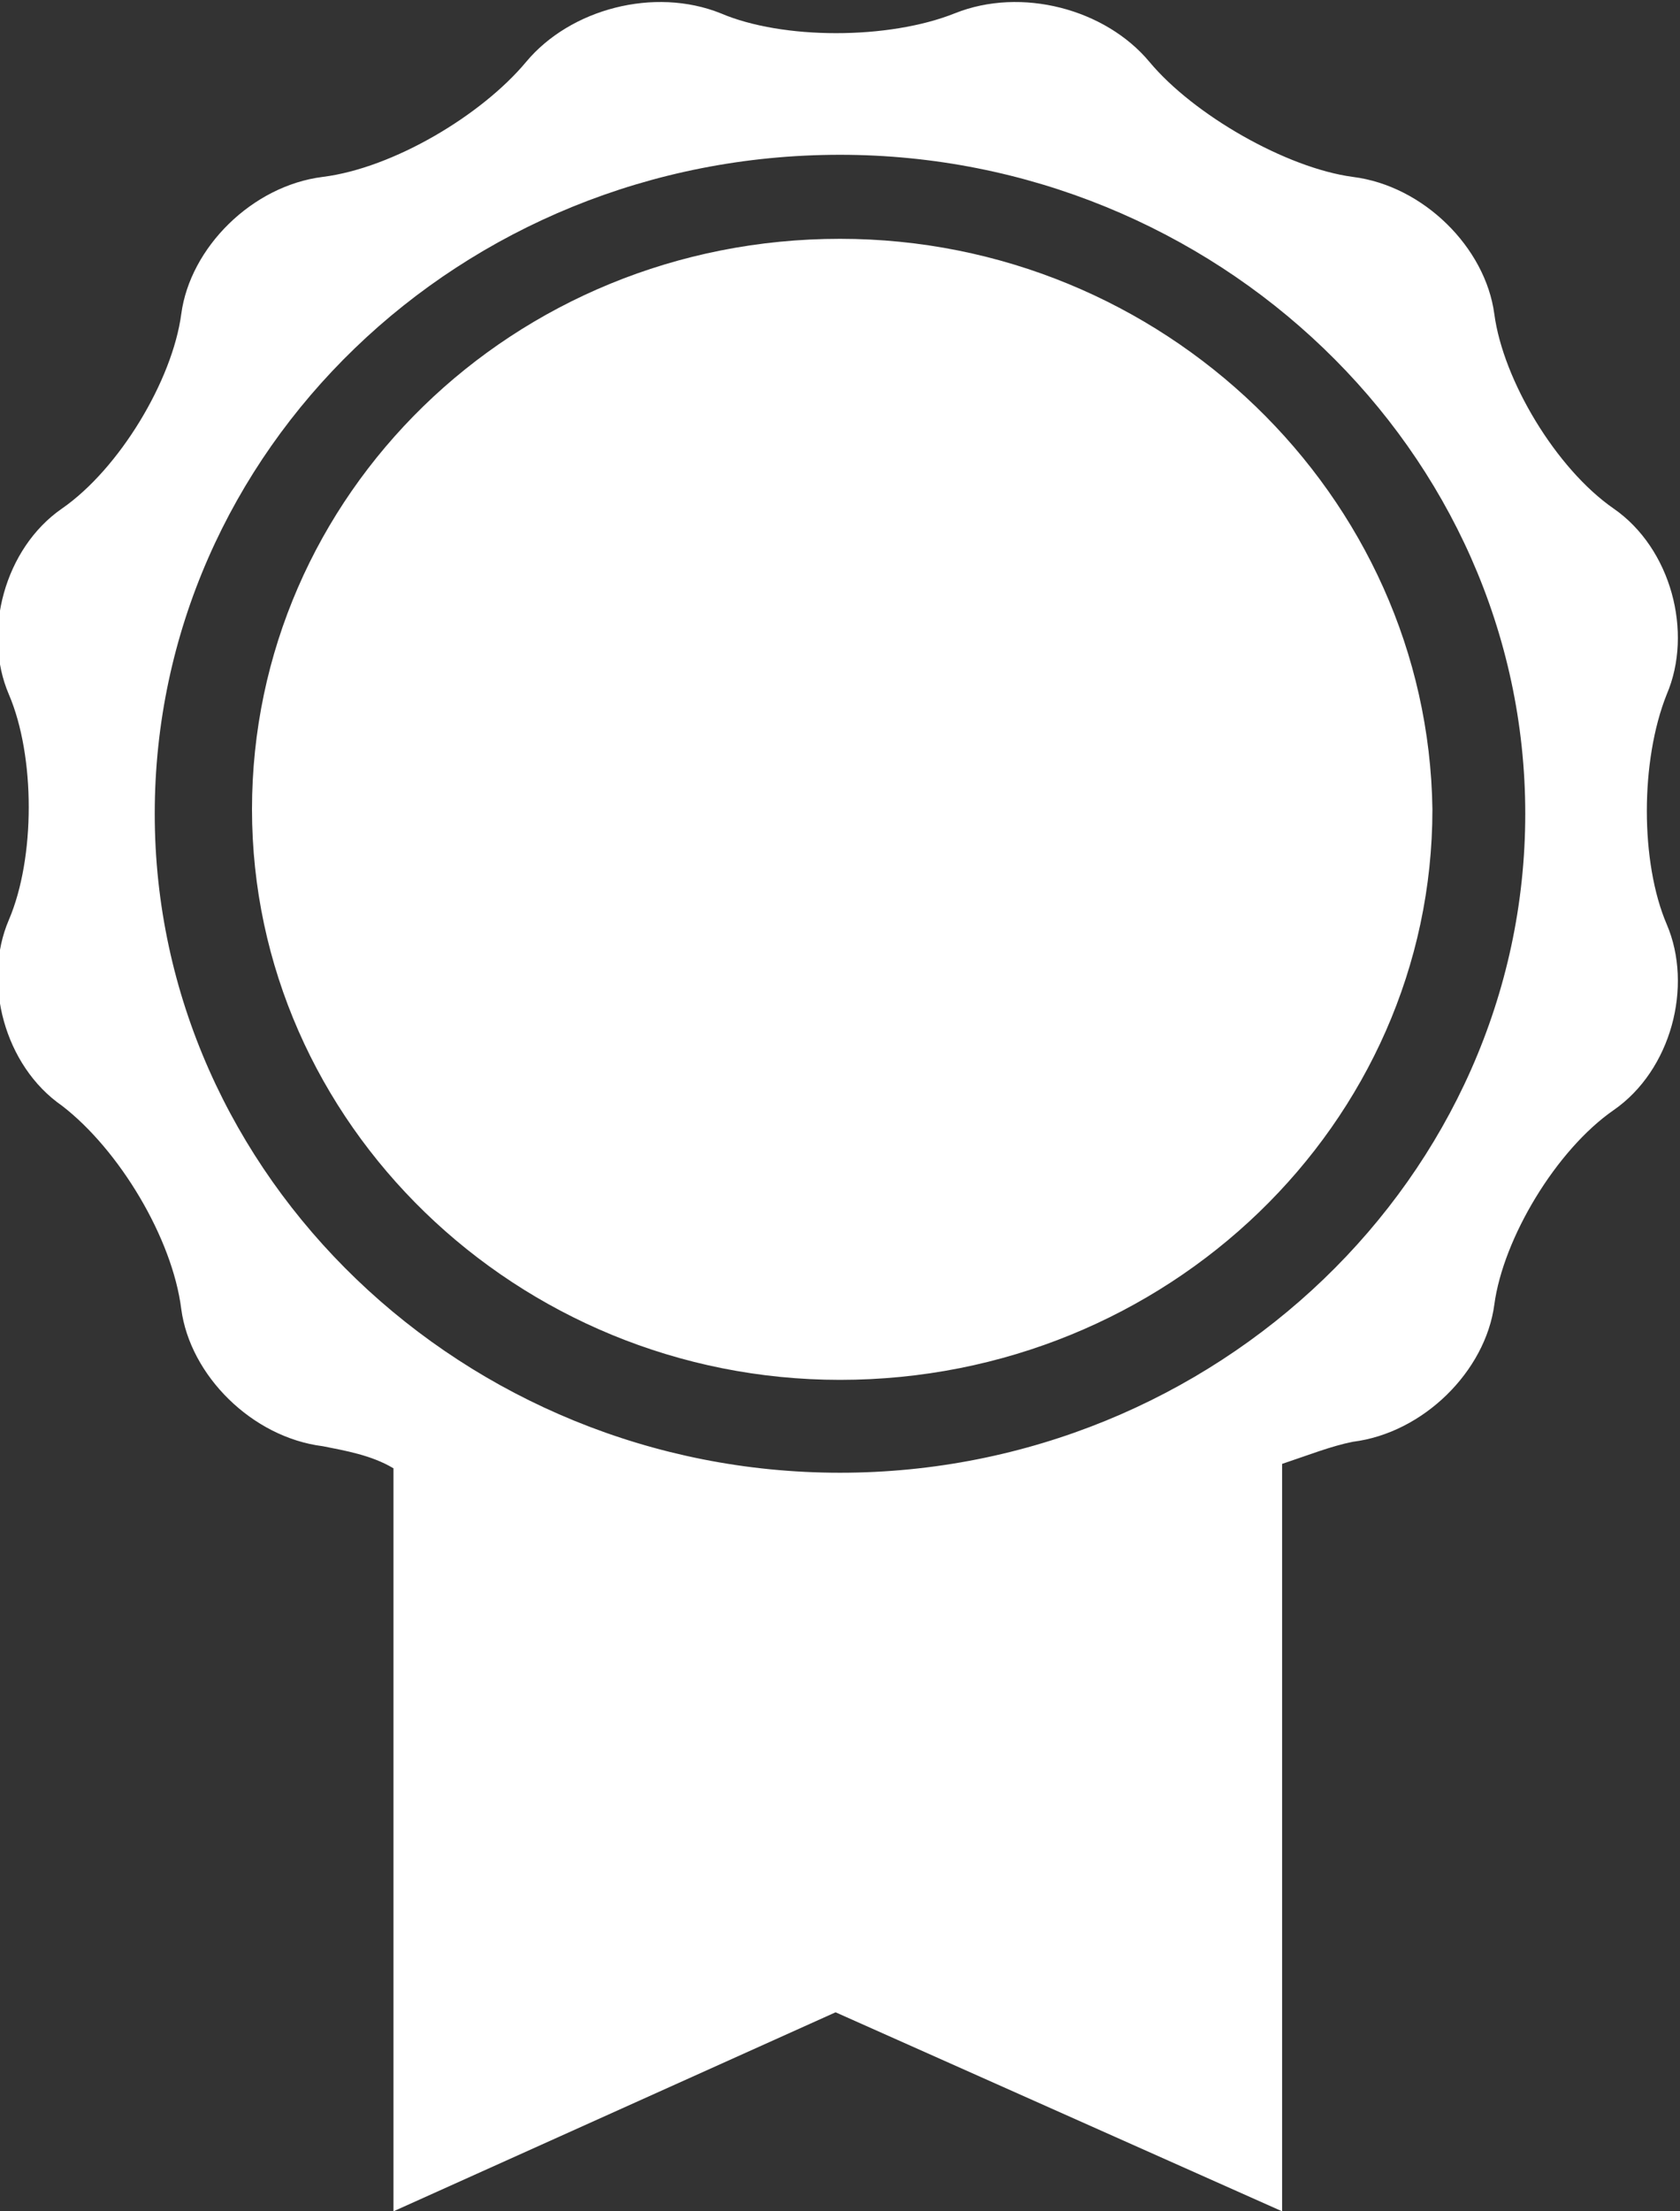 <?xml version="1.0" encoding="utf-8"?>
<!-- Generator: Adobe Illustrator 18.0.0, SVG Export Plug-In . SVG Version: 6.00 Build 0)  -->
<!DOCTYPE svg PUBLIC "-//W3C//DTD SVG 1.1//EN" "http://www.w3.org/Graphics/SVG/1.1/DTD/svg11.dtd">
<svg version="1.1" id="Layer_1" xmlns="http://www.w3.org/2000/svg" xmlns:xlink="http://www.w3.org/1999/xlink" x="0px" y="0px"
	 viewBox="0 0 38 50" enable-background="new 0 0 38 50" xml:space="preserve">
<rect x="0" y="0" width="38" height="50" fill="#333333" stroke="none"/>
<g>
	<g>
		<path fill="#ffffff"  d="M19,5.4c-7.4,0-13.3,5.8-13.3,12.9c0,7.1,6,12.9,13.3,12.9c7.4,0,13.4-5.8,13.4-12.9C32.3,11.2,26.3,5.4,19,5.4z
			 M37.7,15.7c0.6-1.4,0.1-3.3-1.2-4.2c-1.3-0.9-2.5-2.9-2.7-4.4c-0.2-1.5-1.6-2.9-3.2-3.1C29.1,3.8,27,2.6,26,1.4
			c-1-1.2-2.9-1.7-4.4-1.1c-1.5,0.6-3.9,0.6-5.3,0c-1.5-0.6-3.4-0.1-4.4,1.1c-1,1.2-3,2.4-4.6,2.6c-1.6,0.2-3,1.6-3.2,3.1
			c-0.2,1.5-1.4,3.5-2.7,4.4c-1.3,0.9-1.8,2.8-1.2,4.2c0.6,1.4,0.6,3.7,0,5.1c-0.6,1.4-0.1,3.3,1.2,4.2C2.7,26,3.9,28,4.1,29.6
			c0.2,1.5,1.6,2.9,3.2,3.1c0.5,0.1,1.1,0.2,1.6,0.5V50l10-4.5L29,50V33.1c0.6-0.2,1.1-0.4,1.6-0.5c1.6-0.2,3-1.6,3.2-3.1
			c0.2-1.5,1.4-3.5,2.7-4.4s1.8-2.8,1.2-4.2C37.1,19.5,37.1,17.2,37.7,15.7z M19,33.3c-8.5,0-15.5-6.7-15.5-14.9
			c0-8.2,6.9-14.9,15.5-14.9c8.5,0,15.5,6.7,15.5,14.9C34.5,26.6,27.5,33.3,19,33.3z"/>
	</g>
</g>
</svg>
